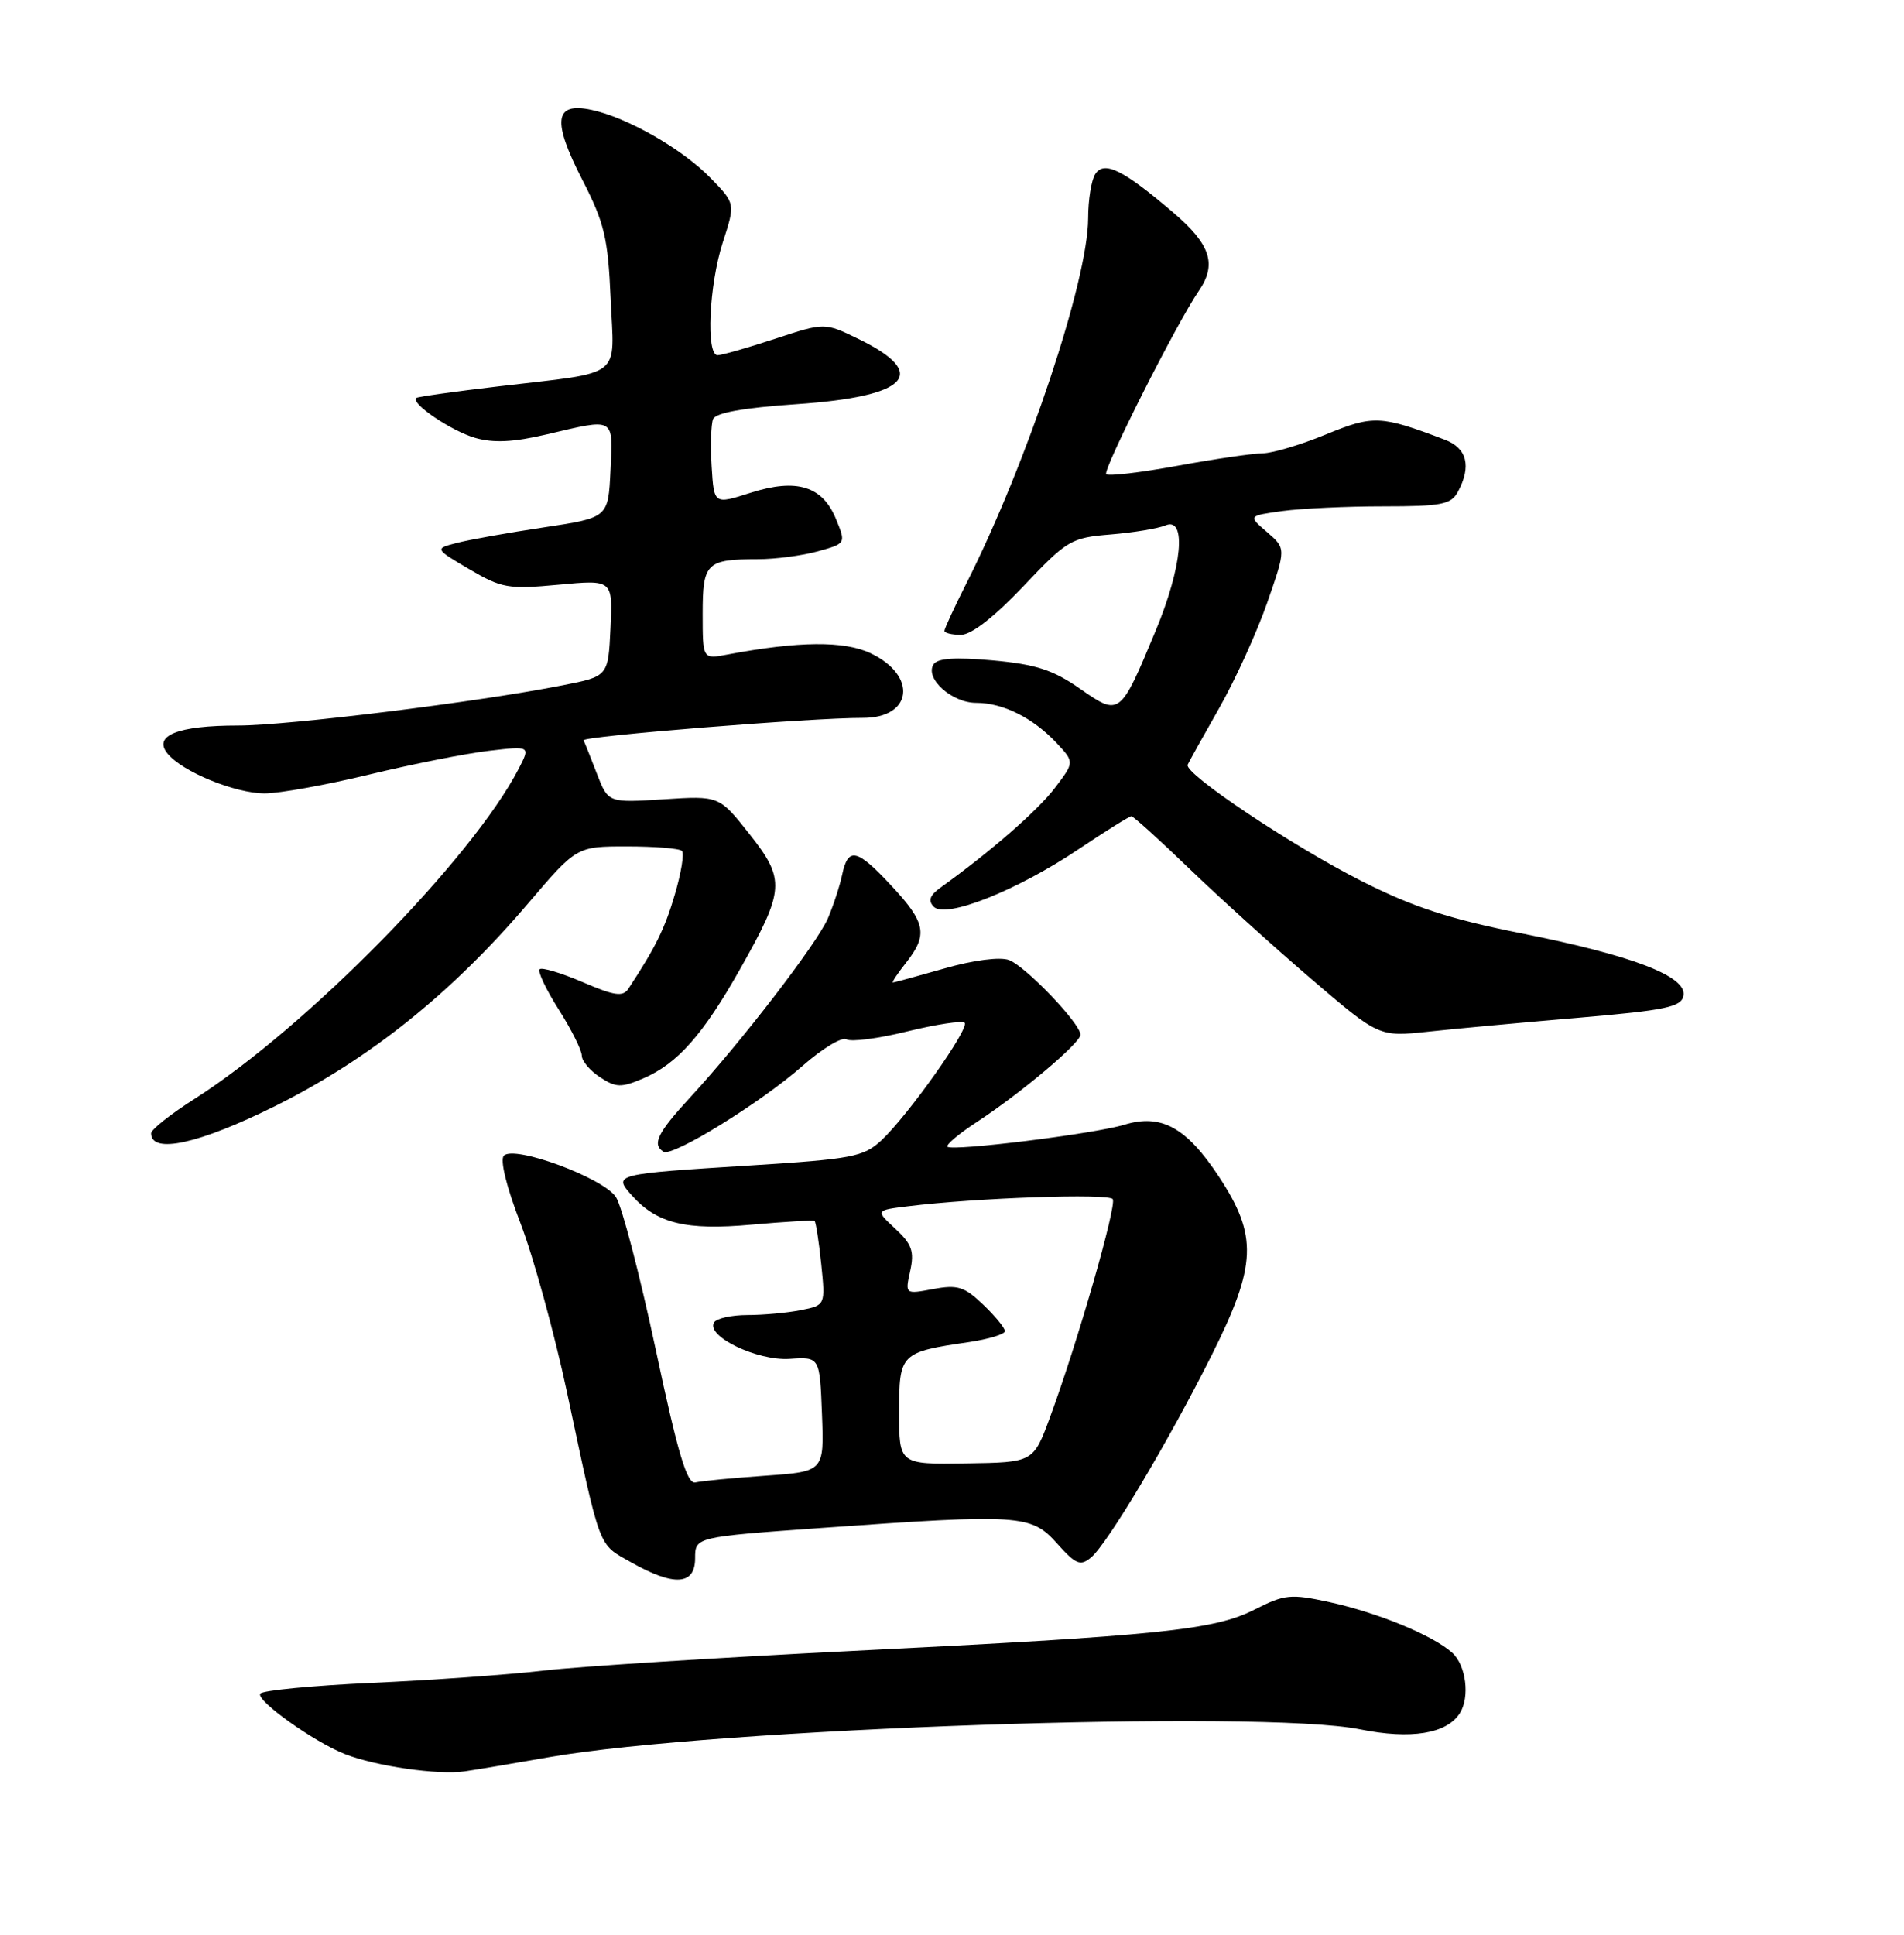 <?xml version="1.0" encoding="UTF-8" standalone="no"?>
<!DOCTYPE svg PUBLIC "-//W3C//DTD SVG 1.1//EN" "http://www.w3.org/Graphics/SVG/1.1/DTD/svg11.dtd" >
<svg xmlns="http://www.w3.org/2000/svg" xmlns:xlink="http://www.w3.org/1999/xlink" version="1.1" viewBox="0 0 252 256">
 <g >
 <path fill="currentColor"
d=" M 72.63 232.51 C 94.51 228.68 167.00 226.18 180.01 228.82 C 186.72 230.18 191.48 229.41 193.21 226.69 C 194.57 224.56 194.04 220.35 192.21 218.69 C 189.66 216.39 182.41 213.40 175.94 211.98 C 170.83 210.87 170.03 210.95 166.09 212.95 C 160.73 215.69 153.62 216.42 112.50 218.46 C 94.90 219.34 76.67 220.50 72.00 221.04 C 67.33 221.59 57.07 222.32 49.21 222.67 C 41.35 223.03 34.71 223.67 34.44 224.10 C 33.88 225.01 41.56 230.49 45.67 232.10 C 49.75 233.70 58.01 234.89 61.50 234.38 C 63.15 234.14 68.16 233.30 72.63 232.51 Z  M 92.00 206.19 C 92.00 203.37 92.00 203.37 108.75 202.17 C 135.01 200.30 136.48 200.39 139.90 204.22 C 142.39 207.01 142.99 207.25 144.40 206.08 C 146.58 204.27 154.70 190.65 160.39 179.27 C 166.34 167.36 166.49 163.54 161.32 155.68 C 157.03 149.17 153.67 147.33 148.81 148.82 C 144.90 150.02 126.03 152.36 125.40 151.73 C 125.16 151.49 126.88 150.03 129.23 148.50 C 135.11 144.65 143.00 138.01 143.00 136.91 C 143.00 135.43 135.73 127.84 133.54 127.03 C 132.35 126.59 128.84 127.04 125.01 128.14 C 121.43 129.16 118.36 130.00 118.18 130.00 C 118.00 130.00 118.79 128.81 119.93 127.37 C 122.83 123.67 122.54 122.10 118.03 117.25 C 113.41 112.28 112.25 112.01 111.46 115.75 C 111.14 117.26 110.28 119.87 109.56 121.54 C 108.10 124.89 98.11 137.87 91.34 145.21 C 87.02 149.90 86.26 151.43 87.82 152.39 C 89.00 153.12 100.70 145.90 106.24 141.02 C 108.84 138.73 111.45 137.16 112.04 137.52 C 112.63 137.89 116.26 137.42 120.10 136.47 C 123.95 135.53 127.35 135.02 127.67 135.33 C 128.37 136.04 120.17 147.61 116.65 150.89 C 114.29 153.07 112.81 153.36 99.29 154.21 C 81.27 155.34 81.14 155.38 83.61 158.16 C 86.93 161.89 90.78 162.83 99.50 162.04 C 103.90 161.65 107.64 161.43 107.81 161.56 C 107.98 161.69 108.38 164.24 108.69 167.24 C 109.25 172.70 109.25 172.70 106.00 173.35 C 104.21 173.71 101.03 174.00 98.93 174.00 C 96.84 174.00 94.84 174.44 94.51 174.98 C 93.39 176.79 100.21 180.08 104.50 179.80 C 108.50 179.53 108.50 179.53 108.79 187.12 C 109.08 194.71 109.08 194.71 101.29 195.26 C 97.01 195.56 92.85 195.96 92.05 196.15 C 90.94 196.42 89.74 192.44 86.78 178.53 C 84.67 168.65 82.31 159.59 81.52 158.39 C 79.86 155.86 68.10 151.50 66.69 152.91 C 66.15 153.45 67.02 157.03 68.89 161.86 C 70.59 166.28 73.36 176.34 75.04 184.20 C 79.56 205.42 79.11 204.21 83.53 206.72 C 89.20 209.93 92.00 209.76 92.00 206.19 Z  M 36.50 146.31 C 48.96 140.09 59.80 131.40 69.92 119.51 C 76.32 112.00 76.32 112.00 82.99 112.00 C 86.66 112.00 89.93 112.26 90.25 112.59 C 90.58 112.91 90.16 115.50 89.32 118.34 C 88.00 122.86 86.76 125.37 83.16 130.84 C 82.44 131.92 81.30 131.76 77.11 129.95 C 74.26 128.73 71.70 127.96 71.42 128.25 C 71.13 128.53 72.27 130.93 73.95 133.58 C 75.63 136.23 77.00 138.97 77.00 139.67 C 77.00 140.38 78.08 141.66 79.41 142.53 C 81.53 143.92 82.21 143.94 85.16 142.68 C 89.65 140.75 93.05 136.92 97.95 128.23 C 103.88 117.73 103.97 116.41 99.18 110.34 C 95.18 105.29 95.18 105.29 87.83 105.76 C 80.49 106.23 80.49 106.23 79.00 102.37 C 78.18 100.24 77.39 98.26 77.24 97.96 C 76.97 97.42 107.36 94.97 114.20 94.99 C 120.78 95.01 121.46 89.40 115.24 86.44 C 111.72 84.77 105.71 84.83 96.25 86.61 C 93.00 87.23 93.00 87.23 93.00 81.22 C 93.00 74.47 93.47 74.00 100.33 73.99 C 102.62 73.99 106.18 73.52 108.24 72.95 C 111.97 71.91 111.97 71.91 110.66 68.71 C 108.87 64.31 105.44 63.25 99.32 65.21 C 94.50 66.75 94.50 66.75 94.19 61.74 C 94.02 58.99 94.11 56.17 94.37 55.47 C 94.70 54.62 98.37 53.96 105.40 53.48 C 120.26 52.47 123.12 49.46 113.60 44.84 C 109.14 42.67 109.14 42.67 102.55 44.84 C 98.92 46.03 95.52 47.00 94.98 47.00 C 93.42 47.00 93.84 37.71 95.66 32.08 C 97.33 26.93 97.33 26.93 94.07 23.58 C 90.35 19.73 83.00 15.53 78.25 14.53 C 73.37 13.50 73.05 15.96 77.06 23.77 C 80.00 29.49 80.47 31.48 80.82 39.52 C 81.29 50.27 82.75 49.13 66.00 51.12 C 60.22 51.80 55.32 52.49 55.11 52.65 C 54.24 53.31 59.71 57.02 62.89 57.94 C 65.33 58.64 67.97 58.51 72.39 57.47 C 81.47 55.33 81.14 55.14 80.80 62.25 C 80.50 68.50 80.50 68.50 72.00 69.78 C 67.33 70.48 62.15 71.40 60.50 71.83 C 57.50 72.60 57.50 72.60 62.12 75.32 C 66.39 77.83 67.28 77.99 73.92 77.37 C 81.10 76.70 81.10 76.70 80.80 83.09 C 80.50 89.49 80.50 89.49 74.50 90.67 C 63.28 92.89 38.15 96.00 31.50 96.00 C 23.53 96.00 20.20 97.33 22.19 99.73 C 24.17 102.13 31.06 104.95 35.00 104.98 C 36.92 104.99 43.14 103.87 48.80 102.50 C 54.47 101.13 61.60 99.71 64.66 99.35 C 70.21 98.70 70.21 98.70 68.65 101.72 C 62.47 113.65 40.58 135.95 25.75 145.40 C 22.59 147.41 20.00 149.46 20.00 149.95 C 20.00 152.76 26.38 151.35 36.50 146.31 Z  M 208.99 134.66 C 220.51 133.67 222.53 133.24 222.81 131.75 C 223.30 129.19 216.11 126.43 201.38 123.50 C 191.88 121.61 187.02 120.02 180.27 116.61 C 171.04 111.95 156.66 102.34 157.19 101.18 C 157.36 100.81 159.24 97.43 161.37 93.68 C 163.50 89.93 166.36 83.65 167.73 79.72 C 170.21 72.58 170.21 72.58 167.70 70.41 C 165.18 68.25 165.18 68.25 169.73 67.62 C 172.23 67.28 178.25 67.00 183.10 67.00 C 190.81 67.00 192.06 66.75 192.96 65.07 C 194.77 61.69 194.17 59.31 191.25 58.19 C 182.74 54.95 181.76 54.91 175.50 57.48 C 172.20 58.84 168.44 59.96 167.14 59.98 C 165.85 59.99 160.77 60.73 155.86 61.63 C 150.95 62.53 146.70 63.03 146.41 62.74 C 145.90 62.24 155.80 42.64 158.64 38.53 C 161.09 34.98 160.25 32.37 155.30 28.14 C 148.64 22.45 146.12 21.20 144.95 23.05 C 144.44 23.85 144.02 26.47 144.02 28.89 C 143.99 37.12 135.94 61.26 127.96 77.08 C 126.33 80.30 125.00 83.18 125.00 83.47 C 125.00 83.76 125.98 84.00 127.18 84.00 C 128.56 84.00 131.58 81.65 135.43 77.59 C 141.23 71.46 141.75 71.15 147.00 70.72 C 150.03 70.47 153.29 69.93 154.25 69.52 C 157.09 68.33 156.47 75.00 152.97 83.42 C 148.24 94.78 148.21 94.80 142.93 91.12 C 139.38 88.64 137.09 87.90 131.39 87.38 C 126.35 86.93 124.06 87.09 123.54 87.93 C 122.40 89.79 125.99 93.00 129.20 93.00 C 132.76 93.00 136.73 94.99 139.86 98.33 C 142.21 100.85 142.21 100.85 139.59 104.29 C 137.32 107.27 131.06 112.72 124.50 117.43 C 123.05 118.47 122.80 119.17 123.59 119.98 C 125.17 121.58 134.58 117.85 142.70 112.40 C 146.31 109.98 149.48 108.00 149.74 108.00 C 150.00 108.00 153.43 111.10 157.36 114.89 C 161.29 118.68 168.55 125.25 173.50 129.49 C 182.50 137.20 182.50 137.20 189.00 136.51 C 192.57 136.12 201.57 135.29 208.99 134.66 Z  M 119.00 186.86 C 119.00 179.07 119.16 178.91 128.25 177.58 C 130.86 177.19 133.00 176.54 133.00 176.13 C 133.00 175.71 131.71 174.13 130.12 172.62 C 127.64 170.24 126.74 169.96 123.52 170.56 C 119.78 171.26 119.78 171.26 120.47 168.15 C 121.03 165.58 120.69 164.62 118.51 162.59 C 115.86 160.14 115.86 160.14 120.18 159.61 C 129.20 158.49 146.81 157.88 147.28 158.67 C 147.81 159.57 142.58 177.75 138.98 187.50 C 136.77 193.50 136.77 193.50 127.89 193.63 C 119.00 193.77 119.00 193.77 119.00 186.86 Z "/>
</g>
</svg>